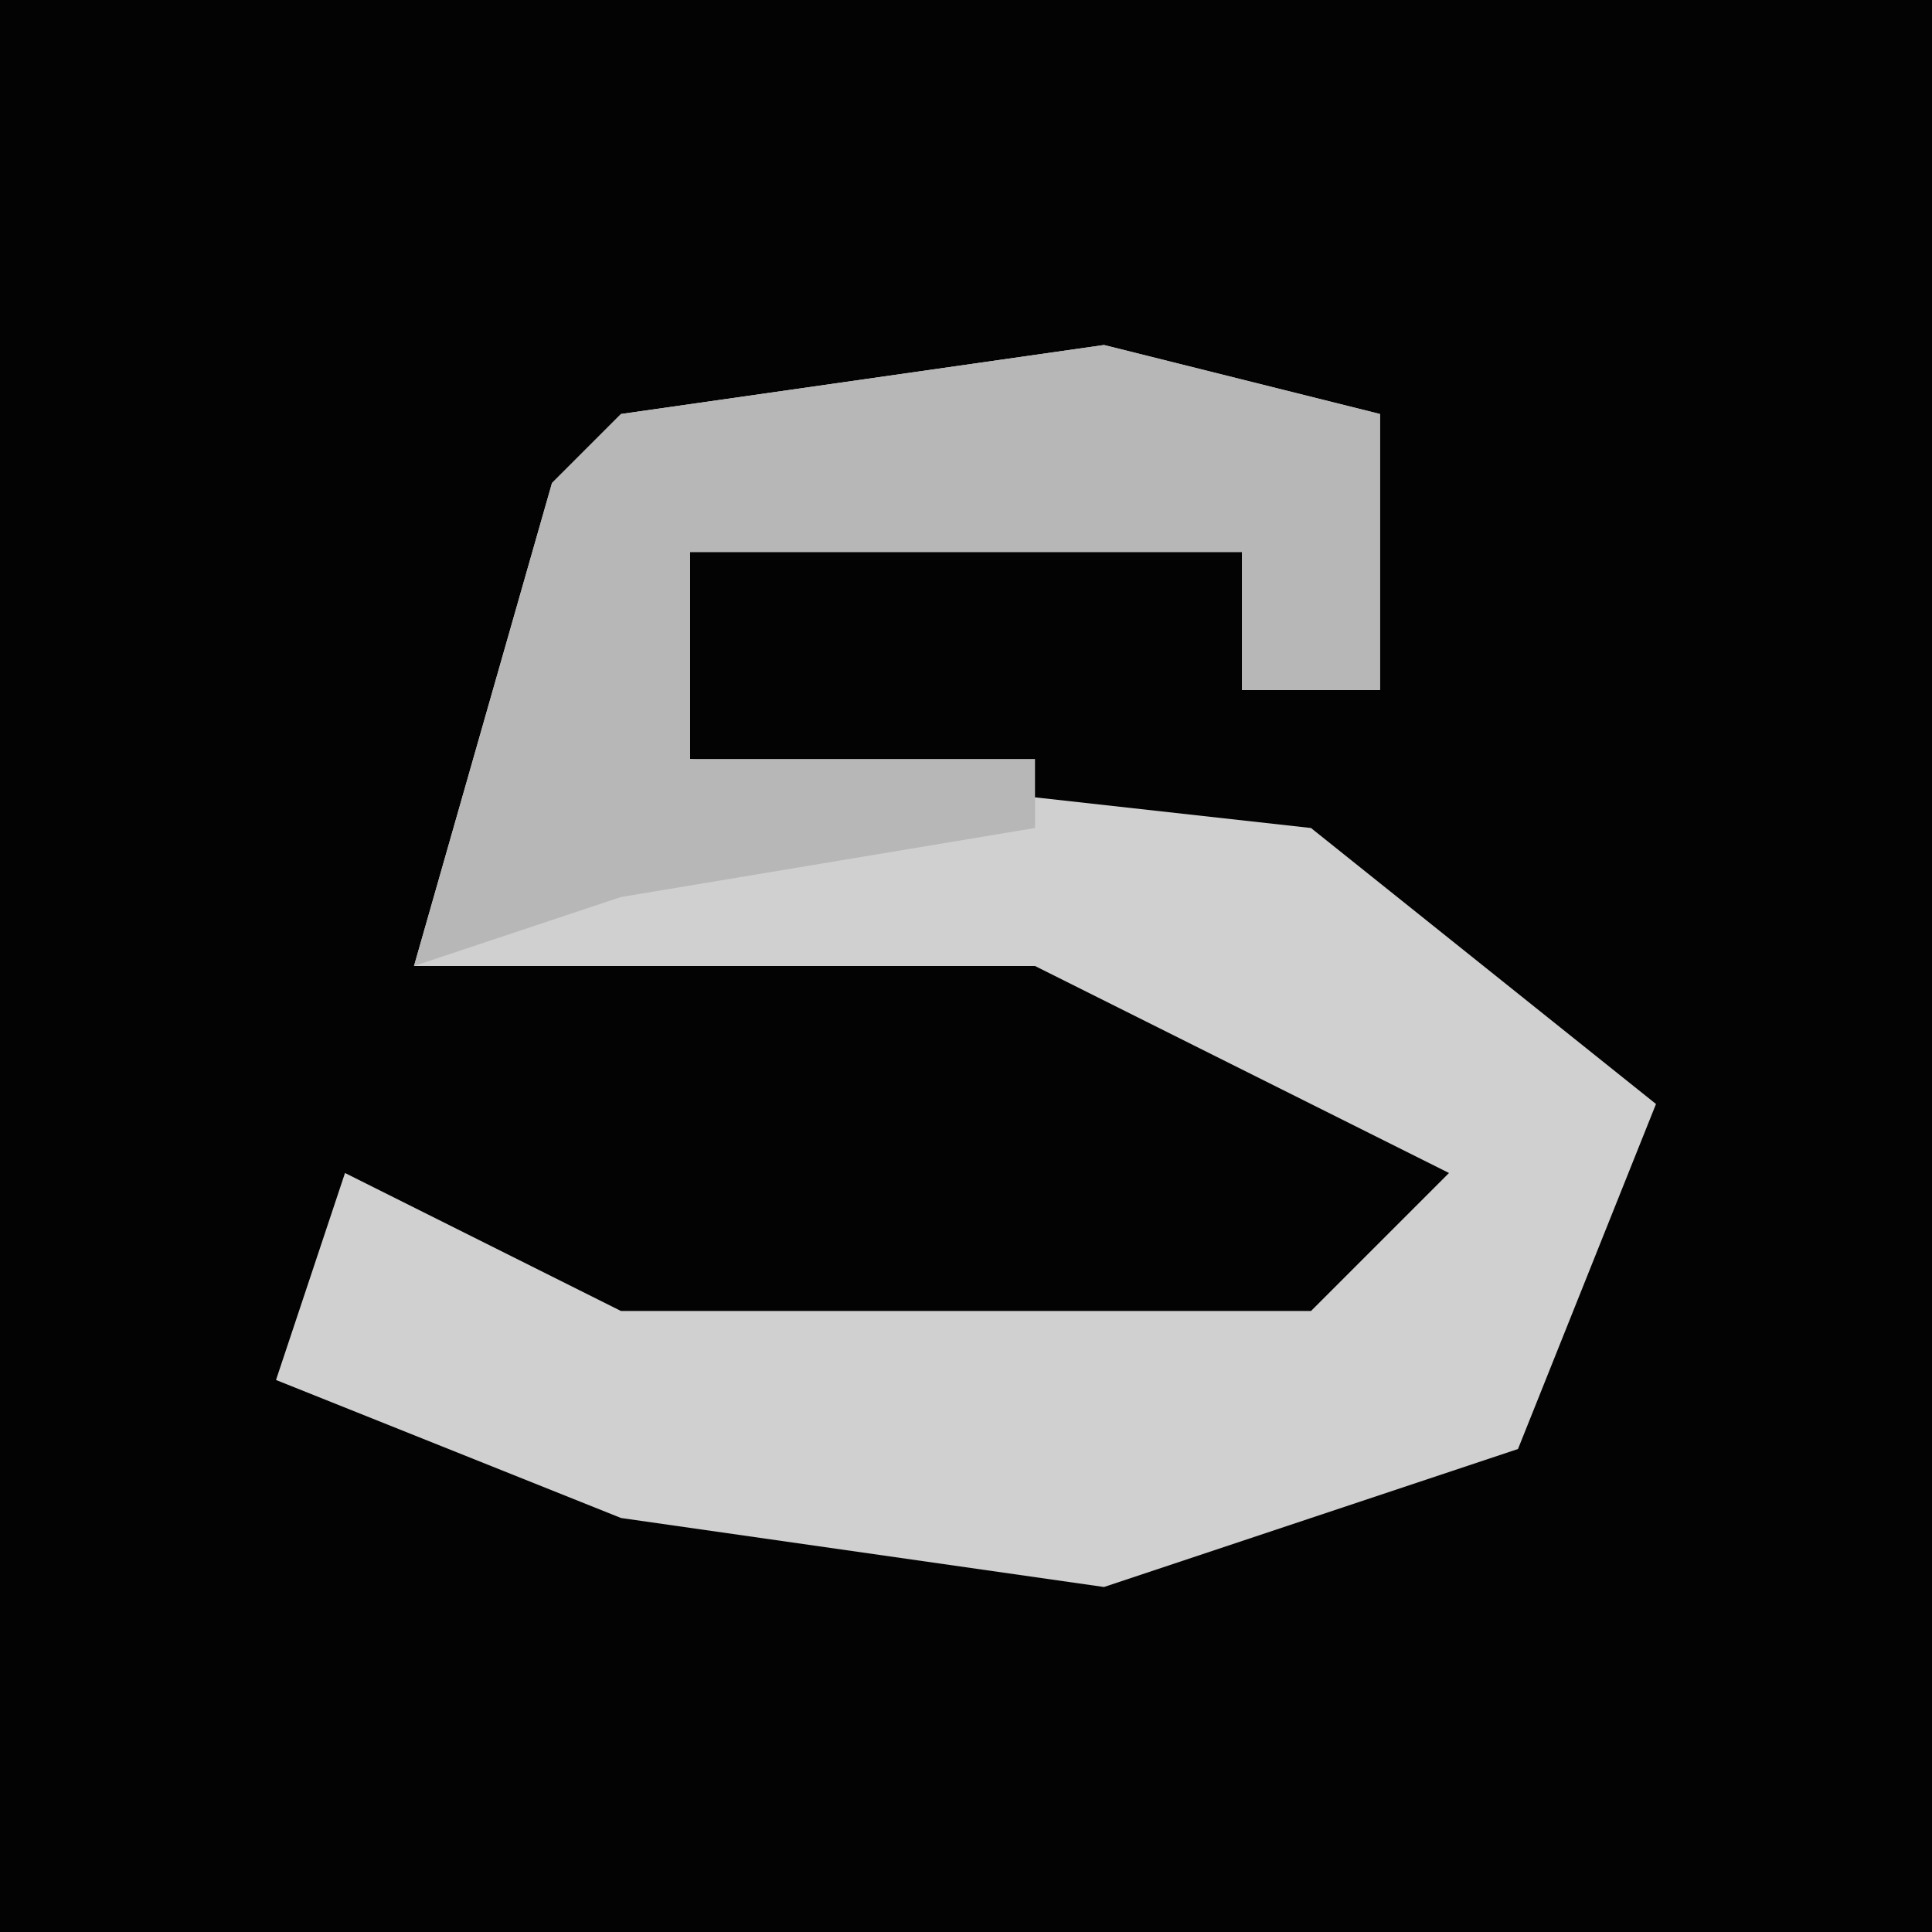 <?xml version="1.0" encoding="UTF-8"?>
<svg version="1.1" xmlns="http://www.w3.org/2000/svg" width="28" height="28">
<path d="M0,0 L28,0 L28,28 L0,28 Z " fill="#030303" transform="translate(0,0)"/>
<path d="M0,0 L4,1 L4,5 L2,5 L2,3 L-6,3 L-6,6 L3,7 L8,11 L6,16 L0,18 L-7,17 L-12,15 L-11,12 L-7,14 L3,14 L5,12 L-1,9 L-10,9 L-8,2 L-7,1 Z " fill="#D0D0D0" transform="translate(16,5)"/>
<path d="M0,0 L4,1 L4,5 L2,5 L2,3 L-6,3 L-6,6 L-1,6 L-1,7 L-7,8 L-10,9 L-8,2 L-7,1 Z " fill="#B7B7B7" transform="translate(16,5)"/>
</svg>
